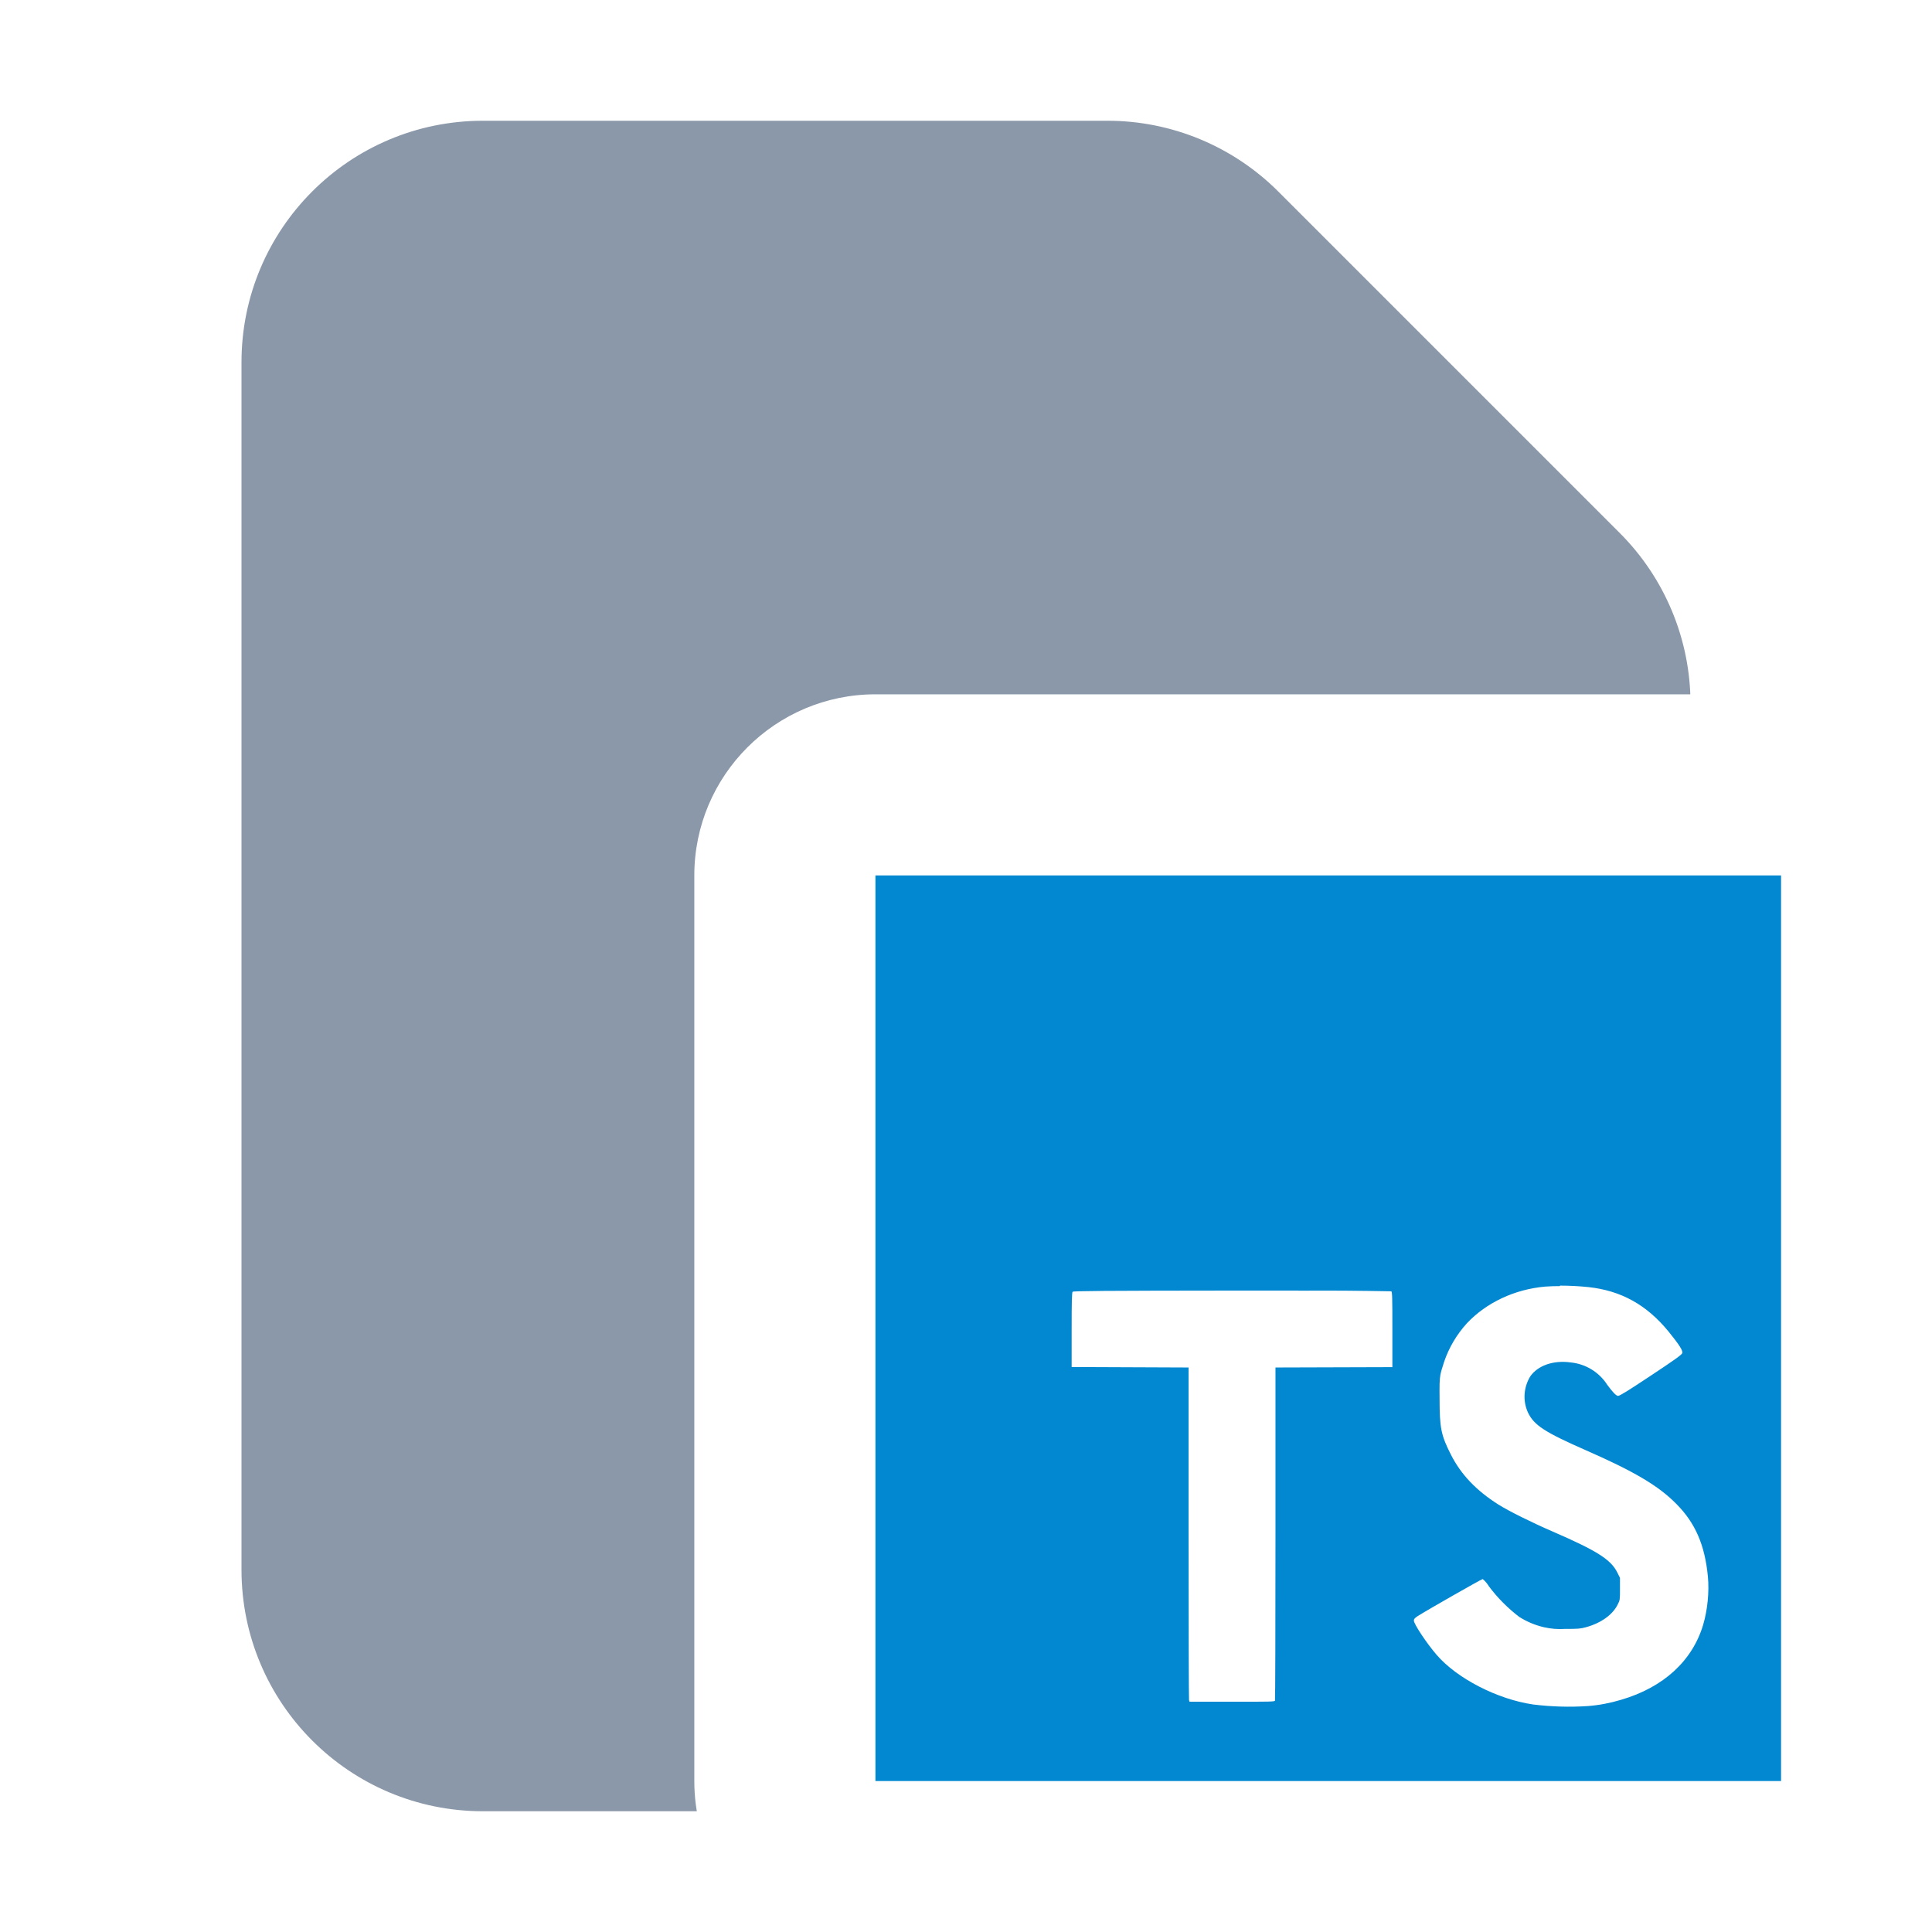 <svg version="1.1" xmlns="http://www.w3.org/2000/svg" xmlns:xlink="http://www.w3.org/1999/xlink" width="16" height="16" viewBox="0,0,16,16"><defs><clipPath id="clip-1"><path d="M0,16v-16h16v6.421c-0.269,-0.404 -0.728,-0.671 -1.25,-0.671h-7.5c-0.828,0 -1.5,0.672 -1.5,1.5v7.5c0,0.522 0.266,0.981 0.671,1.25zM16,16h-0.421c0.167,-0.111 0.31,-0.254 0.421,-0.421z" id="mask" fill="none"></path></clipPath></defs><g fill="none" fill-rule="none" stroke="none" stroke-width="1" stroke-linecap="butt" stroke-linejoin="miter" stroke-miterlimit="10" stroke-dasharray="" stroke-dashoffset="0" font-family="none" font-weight="none" font-size="none" text-anchor="none" style="mix-blend-mode: normal"><path d="M0,16v-16h16v16z" fill="none" fill-rule="nonzero"></path><g id="icon" fill="#0288d1" fill-rule="evenodd"><path d="M14.75,7.25h-7.5v7.5h7.5zM12.919,10.651c-0.041,-0 -0.081,0.001 -0.122,0.004c-0.252,0.022 -0.487,0.132 -0.648,0.303c-0.084,0.092 -0.149,0.201 -0.189,0.319c-0.016,0.049 -0.025,0.078 -0.031,0.107c-0.008,0.044 -0.008,0.089 -0.007,0.201c0,0.243 0.013,0.303 0.095,0.464c0.083,0.163 0.209,0.295 0.392,0.411c0.08,0.051 0.285,0.153 0.453,0.225c0.364,0.158 0.479,0.231 0.532,0.338l0.022,0.044v0.091c0,0.089 0,0.094 -0.019,0.13c-0.041,0.084 -0.138,0.154 -0.263,0.188c-0.046,0.013 -0.068,0.014 -0.173,0.014c-0.059,0.004 -0.118,-0.001 -0.175,-0.014c-0.073,-0.017 -0.142,-0.046 -0.205,-0.086c-0.094,-0.072 -0.179,-0.157 -0.25,-0.252c-0.014,-0.023 -0.031,-0.044 -0.052,-0.061c-0.009,0 -0.458,0.256 -0.537,0.306c-0.026,0.017 -0.033,0.025 -0.033,0.038c0,0.028 0.105,0.187 0.188,0.283c0.168,0.196 0.504,0.369 0.801,0.412c0.149,0.018 0.3,0.023 0.45,0.013c0.094,-0.007 0.187,-0.025 0.277,-0.052c0.352,-0.103 0.591,-0.323 0.68,-0.622c0.036,-0.122 0.051,-0.272 0.039,-0.399c-0.025,-0.26 -0.104,-0.444 -0.263,-0.603c-0.146,-0.148 -0.347,-0.267 -0.744,-0.441c-0.344,-0.151 -0.434,-0.209 -0.484,-0.316c-0.043,-0.096 -0.035,-0.206 0.019,-0.296c0.062,-0.091 0.192,-0.137 0.335,-0.117c0.125,0.012 0.237,0.081 0.304,0.186c0.044,0.06 0.074,0.091 0.089,0.091c0.014,0 0.076,-0.038 0.269,-0.166c0.196,-0.13 0.258,-0.174 0.263,-0.188c0.006,-0.021 -0.025,-0.069 -0.114,-0.179c-0.181,-0.221 -0.393,-0.339 -0.665,-0.368c-0.078,-0.008 -0.156,-0.012 -0.234,-0.012zM10.752,10.688h-0.552c-1.064,0.001 -1.311,0.003 -1.317,0.01c-0.006,0.006 -0.008,0.072 -0.008,0.316v0.307l0.968,0.004v1.37c0,0.754 0.002,1.376 0.004,1.384l0.004,0.014h0.352c0.315,0 0.352,0 0.356,-0.009c0.002,-0.006 0.004,-0.629 0.004,-1.384v-1.375l0.968,-0.003v-0.311c0,-0.269 -0.001,-0.312 -0.009,-0.317c-0.256,-0.005 -0.512,-0.007 -0.767,-0.005z"></path></g><path d="" fill="none" fill-rule="nonzero"></path><path d="M14.75,14.75l-4.9,-0.657l-2.6,0.657l1.633,-4.052l-1.633,-3.448l3.502,3.438l0.767,0.005l3.231,-3.443l-0.818,3.96l0.211,1.848l0.606,1.692" fill="none" fill-rule="nonzero"></path><g clip-path="url(#clip-1)" fill-rule="nonzero"><g fill="#8b98a9"><path d="M2,3c0,-1.105 0.895,-2 2,-2h5.172c0.53,0 1.039,0.211 1.414,0.586l2.828,2.828c0.375,0.375 0.586,0.884 0.586,1.414v7.172c0,1.105 -0.895,2 -2,2h-8c-1.105,0 -2,-0.895 -2,-2z"></path></g></g></g></svg>